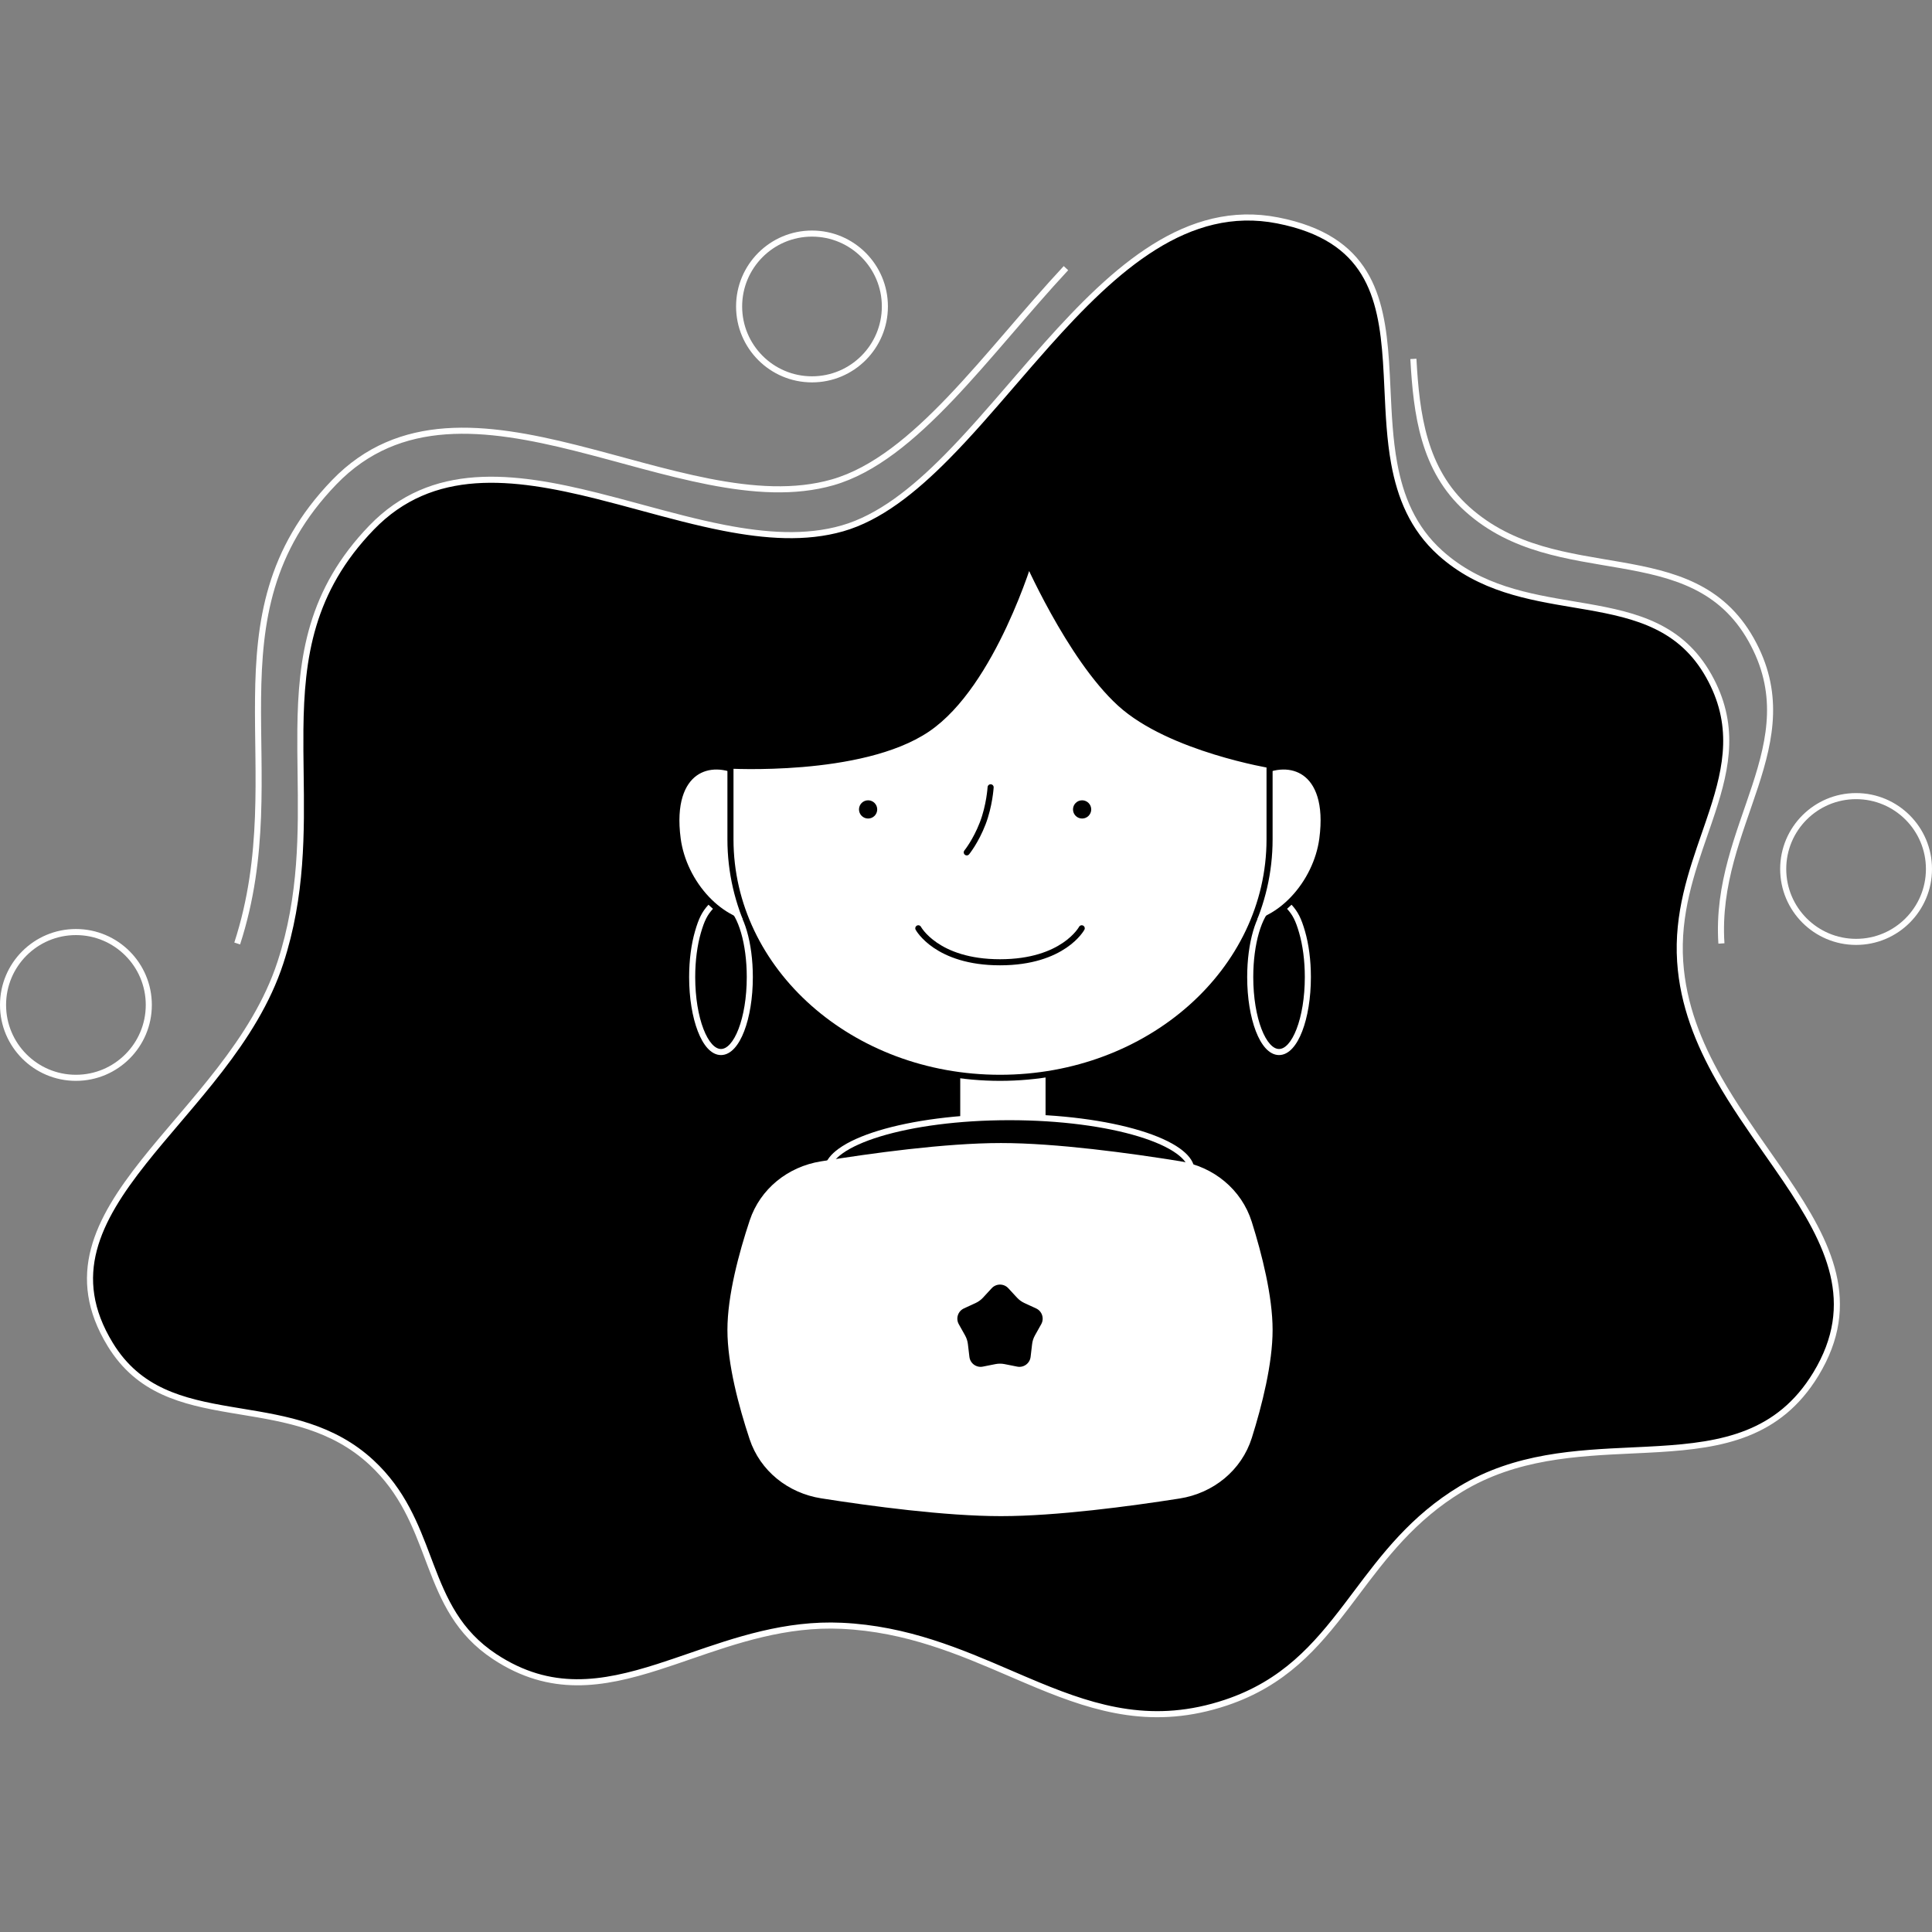 <svg width="1000" height="1000" viewBox="0 0 1000 1000" fill="none" xmlns="http://www.w3.org/2000/svg">
<rect x="0" y="0" width="1000" height="1000" fill="#808080" stroke="none"/>
<g clip-path="url(#clip0_2468_824)">
<path d="M661.34 114.09C684.862 118.702 698.184 128.483 705.982 141.165C713.838 153.943 716.227 169.879 717.388 187.113C717.712 191.917 717.939 196.828 718.17 201.788C718.759 214.486 719.363 227.504 721.627 239.86C724.792 257.128 731.232 273.387 745.546 286.246C766.086 304.698 791.018 308.89 814.426 312.826C816.85 313.233 819.257 313.638 821.641 314.055C847.191 318.529 870.18 324.441 884.447 349.843C898.386 374.662 893.952 396.708 886.288 420.12C885.056 423.884 883.737 427.687 882.401 431.542C875.453 451.582 868.017 473.033 869.654 497.755C871.13 520.052 879.209 539.974 889.685 558.434C897.19 571.658 905.981 584.219 914.483 596.365C917.821 601.135 921.114 605.84 924.267 610.497C935.505 627.091 944.99 643.1 948.879 659.563C952.745 675.932 951.093 692.824 939.864 711.279C920.649 742.86 891.542 748.031 858.583 750.038C854.07 750.312 849.483 750.527 844.842 750.744C815.743 752.104 784.54 753.562 756.264 770.63C731.302 785.697 716.315 805.625 702.015 824.64C700.354 826.848 698.702 829.044 697.045 831.219C681.1 852.148 664.614 871.201 634.571 881.264C597.465 893.693 567.878 884.876 537.443 872.308C532.653 870.33 527.839 868.257 522.97 866.16C496.953 854.956 469.378 843.08 435.668 841.513C406.681 840.167 380.955 849.034 356.953 857.308C351.407 859.22 345.952 861.1 340.57 862.815C311.806 871.982 284.972 876.552 256.072 857.49C237.073 844.959 229.758 828.133 222.903 810.165C222.429 808.921 221.956 807.671 221.482 806.417C215.126 789.601 208.469 771.989 192.278 756.976C172.302 738.453 147.989 734.438 125.061 730.651C123.072 730.323 121.093 729.996 119.128 729.661C94.386 725.45 71.83 720.058 57.072 695.932C46.197 678.154 44.582 662.136 48.58 646.815C52.604 631.397 62.34 616.566 74.435 601.295C79.873 594.429 85.759 587.508 91.786 580.421C92.452 579.638 93.12 578.853 93.789 578.065C100.505 570.163 107.345 562.049 113.842 553.622C126.834 536.771 138.515 518.59 145.174 498.138C156.438 463.546 156.005 430.808 155.596 399.994C155.496 392.398 155.397 384.919 155.475 377.557C155.87 340.279 160.755 305.764 192.34 273.07C223.664 240.647 265.278 245.709 309.091 256.662C316.611 258.542 324.204 260.598 331.807 262.656C346.212 266.557 360.651 270.467 374.688 273.205C396.178 277.397 417.053 278.924 436.028 273.489C455.052 268.04 472.762 253.993 490.031 236.542C501.427 225.027 512.744 211.904 524.172 198.654C530.054 191.833 535.966 184.979 541.932 178.292C559.555 158.543 577.722 140.174 597.367 127.897C616.974 115.645 637.973 109.508 661.34 114.09Z" fill="black" stroke="white" stroke-width="3.145"/>
<path d="M122.775 488.343C152.22 397.759 105.387 319.706 172.963 249.638C240.539 179.57 352.375 272.202 431.016 249.638C473.717 237.386 510.709 182.882 551.735 138.793M891.005 488.343C886.938 426.809 936.564 384.955 906.417 331.186C875.476 276 806.413 305.792 759.41 263.493C736.796 243.142 733.146 214.486 731.567 185.767" stroke="white" stroke-width="3.145"/>
<path d="M539.607 555.783V581.83H498.59V555.783H539.607Z" fill="white" stroke="white" stroke-width="3.145"/>
<path d="M428.403 604.283C428.994 601.489 431.167 598.61 435.112 595.769C439.765 592.417 446.598 589.334 455.184 586.718C472.336 581.492 496.126 578.236 522.472 578.236C548.818 578.236 572.609 581.492 589.761 586.718C598.346 589.334 605.18 592.417 609.832 595.769C613.777 598.61 615.951 601.489 616.541 604.283H428.403Z" fill="black" stroke="white" stroke-width="3.145"/>
<path d="M425.113 602.681C450.714 598.538 489.273 593.207 518.094 593.207C546.693 593.207 584.881 598.456 610.483 602.585C627.311 605.299 641.326 616.713 646.412 632.892C651.675 649.634 657.124 671.157 657.124 688.379C657.124 705.546 651.71 726.987 646.462 743.706C641.357 759.973 627.23 771.417 610.302 774.073C584.698 778.089 546.62 783.176 518.094 783.176C489.345 783.176 450.896 778.009 425.292 773.979C408.681 771.365 394.746 760.278 389.481 744.402C383.913 727.609 378.084 705.831 378.084 688.379C378.084 670.872 383.949 649.013 389.533 632.2C394.777 616.411 408.603 605.353 425.113 602.681Z" fill="white" stroke="white" stroke-width="3.145"/>
<path d="M523.043 665.71L527.563 670.601C528.505 671.62 529.638 672.443 530.898 673.023L536.946 675.811C540.872 677.62 542.422 682.391 540.31 686.162L537.054 691.972C536.376 693.182 535.944 694.514 535.781 695.892L534.999 702.506C534.492 706.798 530.433 709.747 526.194 708.903L519.662 707.603C518.302 707.332 516.901 707.332 515.541 707.603L509.009 708.903C504.77 709.747 500.711 706.798 500.204 702.506L499.422 695.892C499.259 694.514 498.826 693.182 498.148 691.972L494.893 686.162C492.781 682.391 494.331 677.62 498.257 675.811L504.305 673.023C505.565 672.443 506.698 671.62 507.64 670.601L512.16 665.71C515.093 662.535 520.11 662.535 523.043 665.71Z" fill="black" stroke="white" stroke-width="3.145"/>
<circle cx="39.296" cy="520.152" r="37.724" stroke="white" stroke-width="3.145"/>
<circle cx="420.287" cy="158.624" r="37.724" stroke="white" stroke-width="3.145"/>
<circle cx="960.705" cy="449.792" r="37.724" stroke="white" stroke-width="3.145"/>
<path d="M684.445 434.173C682.955 445.455 677.446 456.777 669.405 465.265C661.79 473.302 651.996 478.71 641.3 479.258L651.493 400.264C659.617 395.761 668.837 395.401 675.464 400.121C682.24 404.949 686.907 415.53 684.445 434.173Z" fill="white" stroke="black" stroke-width="3.145"/>
<path d="M350.758 434.173C352.248 445.455 357.757 456.777 365.798 465.265C373.413 473.302 383.207 478.71 393.903 479.258L383.71 400.264C375.586 395.761 366.366 395.401 359.739 400.121C352.963 404.949 348.296 415.53 350.758 434.173Z" fill="white" stroke="black" stroke-width="3.145"/>
<path d="M657.124 434.449C657.124 502.442 594.843 557.876 517.604 557.876C440.365 557.876 378.084 502.442 378.084 434.449V434.292V434.136V433.98V433.824V433.669V433.514V433.359V433.205V433.051V432.897V432.744V432.59V432.438V432.285V432.133V431.981V431.829V431.678V431.527V431.376V431.226V431.076V430.926V430.777V430.628V430.479V430.331V430.183V430.035V429.887V429.74V429.593V429.447V429.3V429.154V429.009V428.863V428.718V428.574V428.429V428.285V428.141V427.998V427.855V427.712V427.569V427.427V427.285V427.144V427.003V426.862V426.721V426.581V426.441V426.301V426.162V426.022V425.884V425.745V425.607V425.469V425.332V425.195V425.058V424.921V424.785V424.649V424.513V424.378V424.243V424.108V423.974V423.84V423.706V423.572V423.439V423.306V423.174V423.042V422.91V422.778V422.647V422.516V422.385V422.255V422.125V421.995V421.866V421.736V421.608V421.479V421.351V421.223V421.096V420.968V420.841V420.715V420.588V420.462V420.337V420.211V420.086V419.962V419.837V419.713V419.589V419.466V419.342V419.22V419.097V418.975V418.853V418.731V418.61V418.489V418.368V418.248V418.127V418.008V417.888V417.769V417.65V417.532V417.413V417.295V417.178V417.061V416.944V416.827V416.71V416.594V416.479V416.363V416.248V416.133V416.019V415.904V415.791V415.677V415.564V415.451V415.338V415.226V415.114V415.002V414.89V414.779V414.669V414.558V414.448V414.338V414.228V414.119V414.01V413.902V413.793V413.685V413.578V413.47V413.363V413.256V413.15V413.044V412.938V412.832V412.727V412.622V412.517V412.413V412.309V412.205V412.102V411.999V411.896V411.794V411.691V411.59V411.488V411.387V411.286V411.185V411.085V410.985V410.885V410.786V410.687V410.588V410.49V410.391V410.294V410.196V410.099V410.002V409.905V409.809V409.713V409.617V409.522V409.427V409.332V409.238V409.144V409.05V408.956V408.863V408.77V408.677V408.585V408.493V408.401V408.31V408.219V408.128V408.038V407.948V407.858V407.768V407.679V407.59V407.502V407.413V407.325V407.238V407.15V407.063V406.976V406.89V406.804V406.718V406.632V406.547V406.462V406.378V406.293V406.209V406.126V406.042V405.959V405.876V405.794V405.712V405.63V405.548V405.467V405.386V405.305V405.225V405.145V405.065V404.986V404.907V404.828V404.75V404.671V404.594V404.516V404.439V404.362V404.285V404.209V404.133V404.057V403.982V403.906V403.832V403.757V403.683V403.609V403.535V403.462V403.389V403.317V403.244V403.172V403.1V403.029V402.958V402.887V402.816V402.746V402.676V402.607V402.537V402.468V402.4V402.331V402.263V402.195V402.128V402.061V401.994V401.927V401.861V401.795V401.729V401.664V401.599V401.534V401.47V401.406V401.342V401.278V401.215V401.152V401.09V401.027V400.965V400.904V400.842V400.781V400.72V400.66V400.6V400.54V400.48V400.421V400.362V400.304V400.245V400.187V400.129V400.072V400.015V399.958V399.902V399.845V399.789V399.734V399.679V399.624V399.569V399.514V399.46V399.407V399.353V399.3V399.247V399.195V399.142V399.09V399.039V398.987V398.936V398.886V398.835V398.785V398.735V398.686V398.636V398.588V398.539V398.491V398.443V398.395V398.347V398.3V398.254V398.207V398.161V398.115V398.069V398.024V397.979V397.935V397.89V397.846V397.802V397.759V397.716V397.673V397.63V397.588V397.546V397.504V397.463V397.422V397.381V397.341V397.301V397.261V397.221V397.182V397.143V397.105V397.066V397.028V396.991V396.953V396.916V396.879V396.843V396.807V396.771V396.735V396.7V396.665V396.63V396.596V396.562V396.528V396.494V396.461V396.428V396.396V396.363V396.331V396.3V396.298C378.484 396.315 378.953 396.333 379.485 396.352C381.451 396.421 384.292 396.493 387.805 396.509C394.828 396.541 404.546 396.346 415.323 395.437C436.791 393.627 462.785 388.963 479.937 377.368C497.097 365.768 510.532 343.15 519.636 323.689C524.208 313.918 527.723 304.864 530.095 298.253C531.081 295.505 531.87 293.178 532.457 291.394C533.062 292.709 533.821 294.333 534.72 296.209C537.256 301.5 540.91 308.802 545.382 316.851C554.301 332.903 566.567 352.089 579.794 364.13C592.753 375.926 612.495 383.928 628.828 388.974C637.024 391.506 644.419 393.311 649.766 394.483C652.44 395.069 654.604 395.497 656.102 395.779C656.488 395.852 656.829 395.915 657.124 395.969V395.971V396V396.028V396.057V396.087V396.116V396.146V396.176V396.207V396.237V396.268V396.3V396.331V396.363V396.396V396.428V396.461V396.494V396.528V396.562V396.596V396.63V396.665V396.7V396.735V396.771V396.807V396.843V396.879V396.916V396.953V396.991V397.028V397.066V397.105V397.143V397.182V397.221V397.261V397.301V397.341V397.381V397.422V397.463V397.504V397.546V397.588V397.63V397.673V397.716V397.759V397.802V397.846V397.89V397.935V397.979V398.024V398.069V398.115V398.161V398.207V398.254V398.3V398.347V398.395V398.443V398.491V398.539V398.588V398.636V398.686V398.735V398.785V398.835V398.886V398.936V398.987V399.039V399.09V399.142V399.195V399.247V399.3V399.353V399.407V399.46V399.514V399.569V399.624V399.679V399.734V399.789V399.845V399.902V399.958V400.015V400.072V400.129V400.187V400.245V400.304V400.362V400.421V400.48V400.54V400.6V400.66V400.72V400.781V400.842V400.904V400.965V401.027V401.09V401.152V401.215V401.278V401.342V401.406V401.47V401.534V401.599V401.664V401.729V401.795V401.861V401.927V401.994V402.061V402.128V402.195V402.263V402.331V402.4V402.468V402.537V402.607V402.676V402.746V402.816V402.887V402.958V403.029V403.1V403.172V403.244V403.317V403.389V403.462V403.535V403.609V403.683V403.757V403.832V403.906V403.982V404.057V404.133V404.209V404.285V404.362V404.439V404.516V404.594V404.671V404.75V404.828V404.907V404.986V405.065V405.145V405.225V405.305V405.386V405.467V405.548V405.63V405.712V405.794V405.876V405.959V406.042V406.126V406.209V406.293V406.378V406.462V406.547V406.632V406.718V406.804V406.89V406.976V407.063V407.15V407.238V407.325V407.413V407.502V407.59V407.679V407.768V407.858V407.948V408.038V408.128V408.219V408.31V408.402V408.493V408.585V408.677V408.77V408.863V408.956V409.05V409.144V409.238V409.332V409.427V409.522V409.617V409.713V409.809V409.905V410.002V410.099V410.196V410.294V410.391V410.49V410.588V410.687V410.786V410.885V410.985V411.085V411.185V411.286V411.387V411.488V411.59V411.691V411.794V411.896V411.999V412.102V412.205V412.309V412.413V412.517V412.622V412.727V412.832V412.938V413.044V413.15V413.256V413.363V413.47V413.578V413.685V413.793V413.902V414.01V414.119V414.228V414.338V414.448V414.558V414.669V414.779V414.891V415.002V415.114V415.226V415.338V415.451V415.564V415.677V415.791V415.904V416.019V416.133V416.248V416.363V416.479V416.594V416.71V416.827V416.944V417.061V417.178V417.295V417.413V417.532V417.65V417.769V417.888V418.008V418.127V418.248V418.368V418.489V418.61V418.731V418.853V418.975V419.097V419.22V419.342V419.466V419.589V419.713V419.837V419.962V420.086V420.211V420.337V420.462V420.588V420.715V420.841V420.968V421.096V421.223V421.351V421.479V421.608V421.736V421.866V421.995V422.125V422.255V422.385V422.516V422.647V422.778V422.91V423.042V423.174V423.306V423.439V423.572V423.706V423.84V423.974V424.108V424.243V424.378V424.513V424.649V424.785V424.921V425.058V425.195V425.332V425.469V425.607V425.745V425.884V426.022V426.162V426.301V426.441V426.581V426.721V426.862V427.003V427.144V427.285V427.427V427.569V427.712V427.855V427.998V428.141V428.285V428.429V428.574V428.718V428.863V429.009V429.154V429.3V429.447V429.593V429.74V429.887V430.035V430.183V430.331V430.479V430.628V430.777V430.926V431.076V431.226V431.376V431.527V431.678V431.829V431.981V432.133V432.285V432.438V432.59V432.744V432.897V433.051V433.205V433.359V433.514V433.669V433.824V433.98V434.136V434.292V434.449Z" fill="white" stroke="black" stroke-width="3.145"/>
<circle cx="449.328" cy="418.955" r="4.717" fill="black"/>
<circle cx="560.1" cy="418.955" r="4.717" fill="black"/>
<path d="M475.316 480.482C475.316 480.482 484.742 498.072 517.607 498.072C550.471 498.072 559.897 480.482 559.897 480.482" stroke="black" stroke-width="3.145" stroke-linecap="round"/>
<path d="M512.745 407.504C512.745 407.504 512.18 417.003 508.628 426.216C505.076 435.43 500.395 441.186 500.395 441.186" stroke="black" stroke-width="3.145" stroke-linecap="round"/>
<path d="M673.956 482.44L672.446 482.876L672.446 482.876L673.956 482.44ZM658.704 469.812C659.389 469.278 659.511 468.29 658.977 467.605C658.443 466.921 657.455 466.798 656.77 467.332L658.704 469.812ZM675.372 505.736C675.372 516.305 673.722 525.803 671.108 532.602C669.799 536.006 668.279 538.653 666.671 540.422C665.063 542.19 663.492 542.956 662.028 542.956V546.1C664.683 546.1 667.036 544.695 668.998 542.537C670.959 540.38 672.653 537.346 674.043 533.73C676.828 526.488 678.517 516.59 678.517 505.736H675.372ZM662.028 542.956C660.564 542.956 658.993 542.19 657.385 540.422C655.777 538.653 654.257 536.006 652.948 532.602C650.334 525.803 648.684 516.305 648.684 505.736H645.539C645.539 516.59 647.228 526.488 650.013 533.73C651.403 537.346 653.097 540.38 655.058 542.537C657.02 544.695 659.373 546.1 662.028 546.1V542.956ZM672.446 482.876C674.275 489.2 675.372 497.117 675.372 505.736H678.517C678.517 496.869 677.39 488.653 675.467 482.003L672.446 482.876ZM666.185 470.405C669.075 473.567 670.596 476.48 672.446 482.876L675.467 482.003C673.538 475.335 671.835 471.925 668.505 468.284L666.185 470.405ZM648.684 505.736C648.684 497.087 649.789 489.145 651.629 482.81C653.49 476.404 656.03 471.897 658.704 469.812L656.77 467.332C653.298 470.04 650.524 475.343 648.609 481.933C646.674 488.595 645.539 496.838 645.539 505.736H648.684Z" fill="white"/>
<path d="M361.253 482.44L362.763 482.876L362.763 482.876L361.253 482.44ZM376.505 469.812C375.82 469.278 375.698 468.29 376.232 467.605C376.766 466.921 377.754 466.798 378.439 467.332L376.505 469.812ZM359.837 505.736C359.837 516.305 361.487 525.803 364.101 532.602C365.41 536.006 366.93 538.653 368.538 540.422C370.146 542.19 371.717 542.956 373.181 542.956V546.1C370.526 546.1 368.173 544.695 366.211 542.537C364.25 540.38 362.556 537.346 361.166 533.73C358.381 526.488 356.692 516.59 356.692 505.736H359.837ZM373.181 542.956C374.645 542.956 376.216 542.19 377.824 540.422C379.432 538.653 380.952 536.006 382.261 532.602C384.875 525.803 386.525 516.305 386.525 505.736H389.67C389.67 516.59 387.981 526.488 385.196 533.73C383.806 537.346 382.112 540.38 380.151 542.537C378.189 544.695 375.836 546.1 373.181 546.1V542.956ZM362.763 482.876C360.934 489.2 359.837 497.117 359.837 505.736H356.692C356.692 496.869 357.819 488.653 359.742 482.003L362.763 482.876ZM369.024 470.405C366.134 473.567 364.613 476.48 362.763 482.876L359.742 482.003C361.671 475.335 363.374 471.925 366.704 468.284L369.024 470.405ZM386.525 505.736C386.525 497.087 385.42 489.145 383.58 482.81C381.719 476.404 379.179 471.897 376.505 469.812L378.439 467.332C381.911 470.04 384.685 475.343 386.6 481.933C388.535 488.595 389.67 496.838 389.67 505.736H386.525Z" fill="white"/>
</g>
<defs>
<clipPath id="clip0_2468_824">
<rect width="1000" height="1000" fill="white"/>
</clipPath>
</defs>
</svg>
